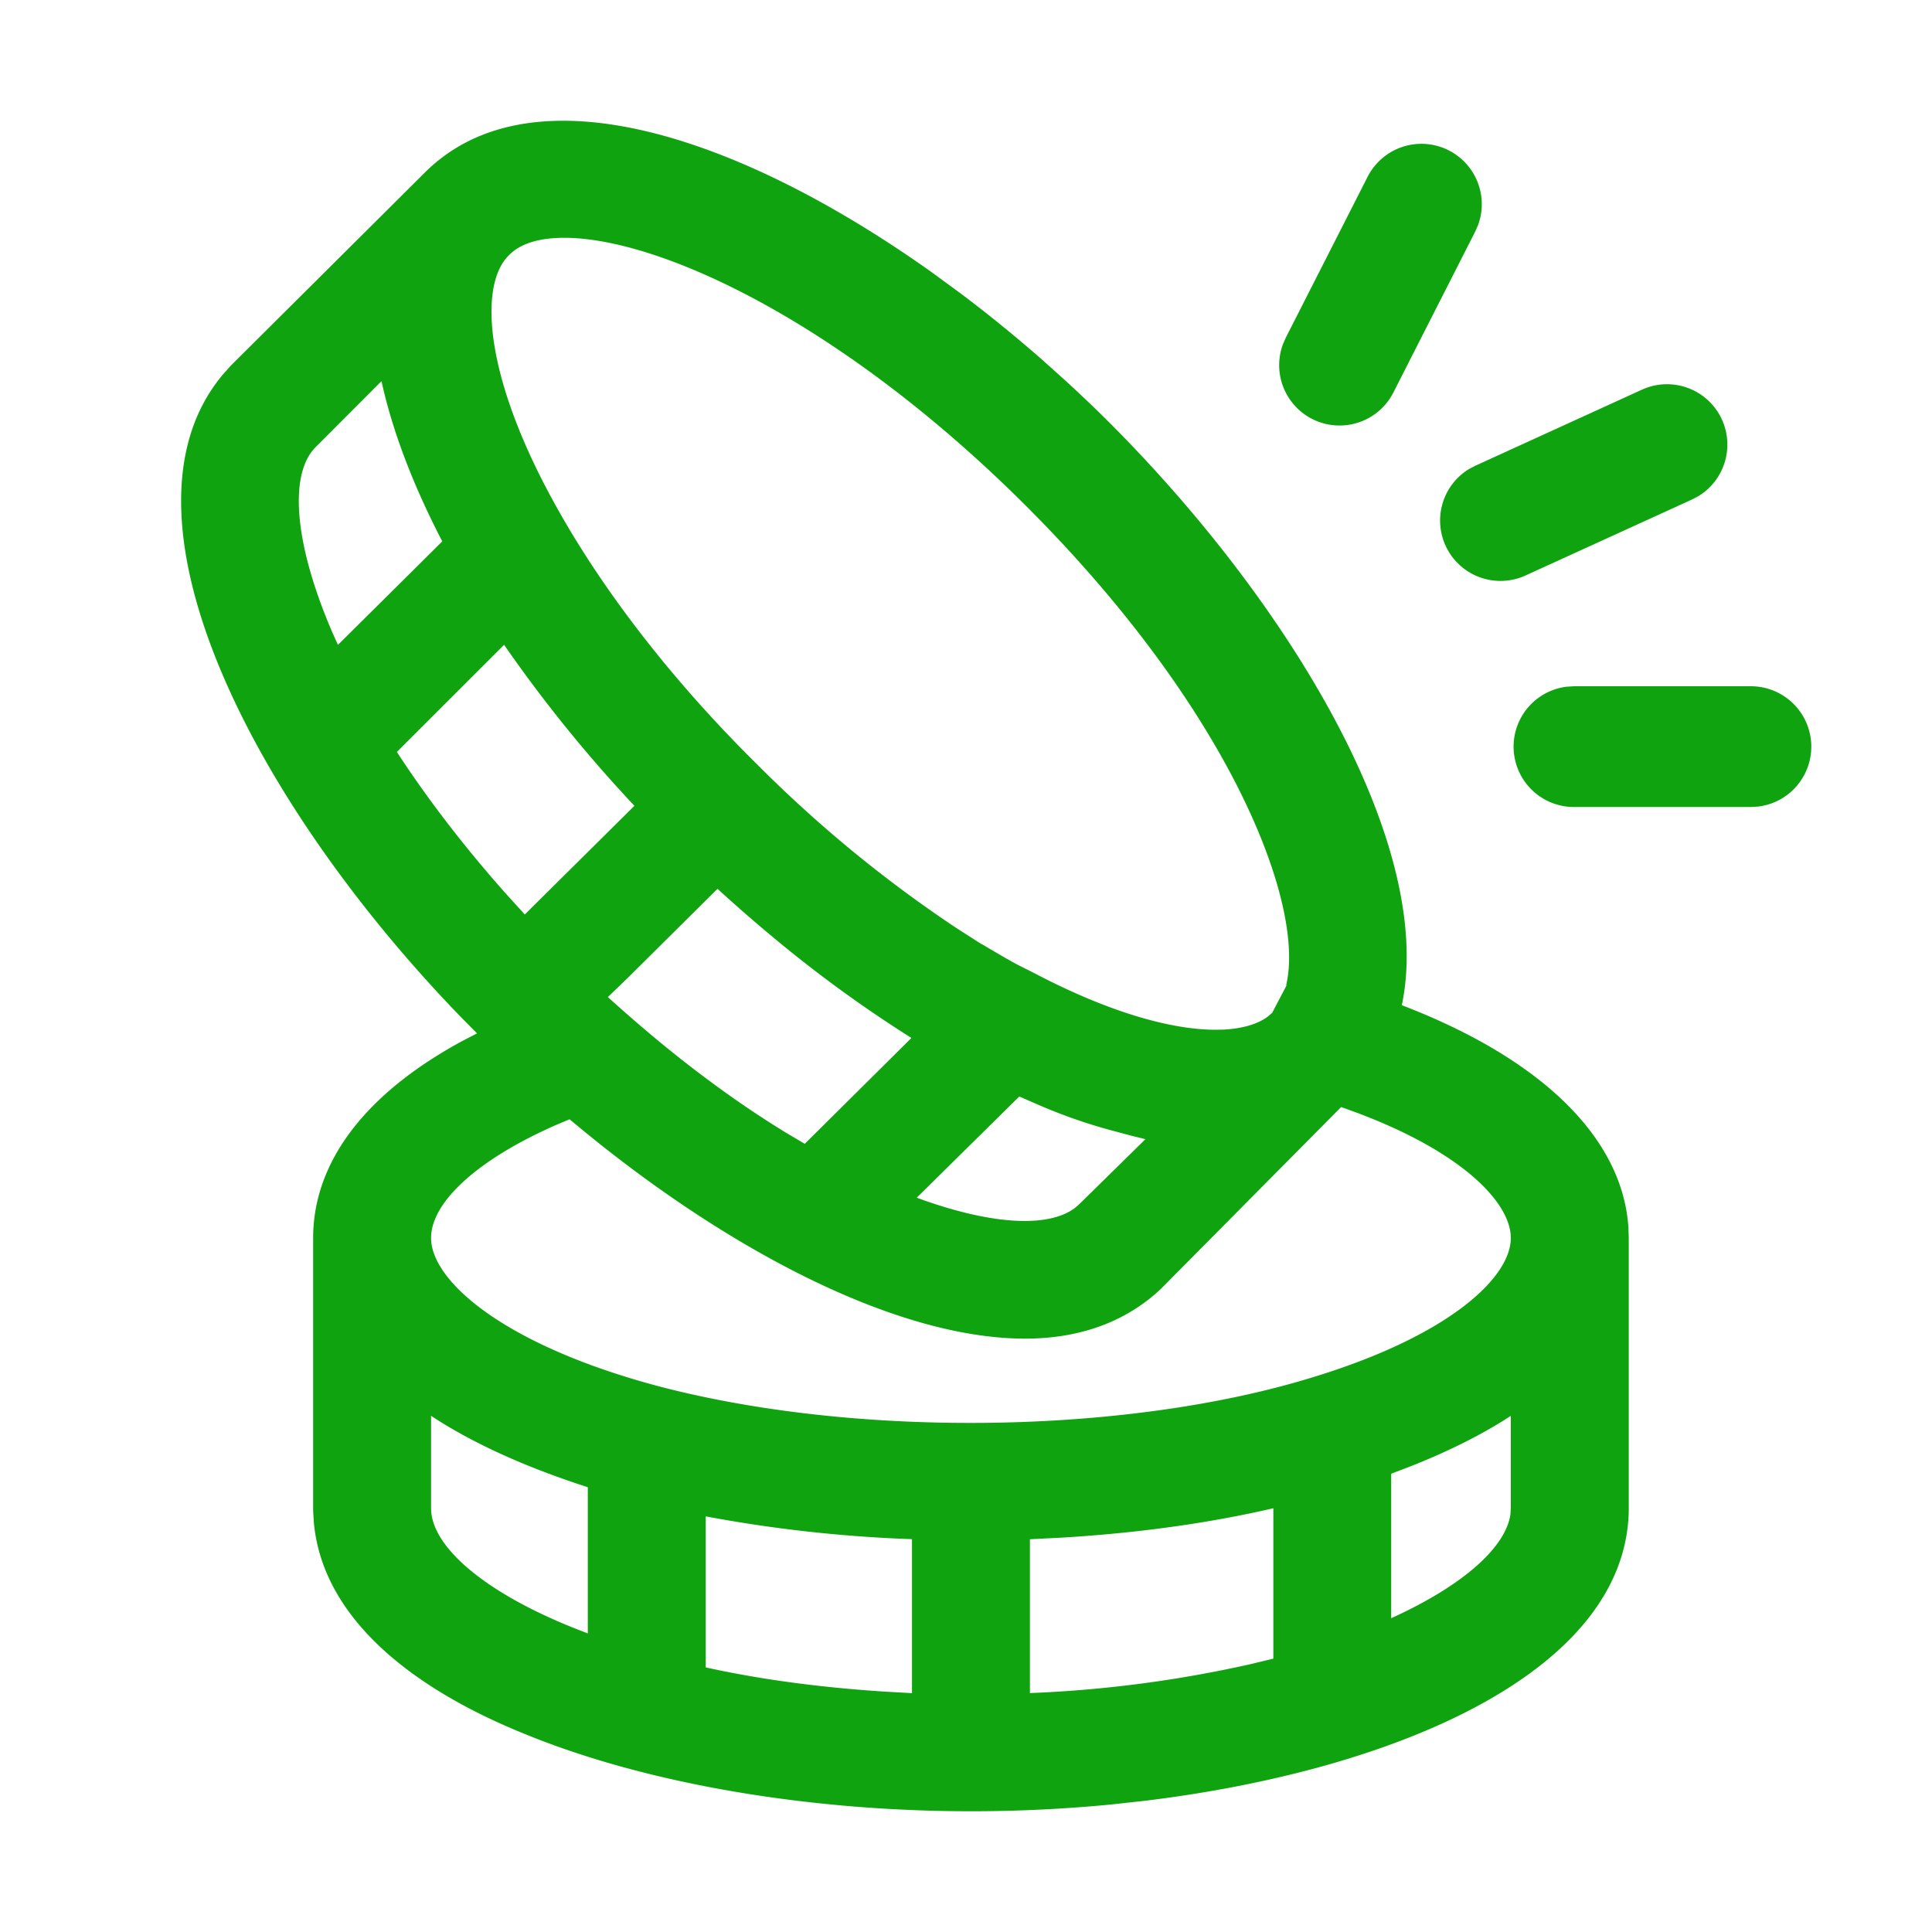 <svg width="24" height="24" viewBox="0 0 24 24" xmlns="http://www.w3.org/2000/svg">
    <path d="M13.746 5.214c2.284 2.274 4.085 5.29 3.668 7.273 1.734.665 2.742 1.646 2.815 2.763l.004.13v3.392c-.042 1.972-2.825 3.205-5.986 3.595l-.433.048a18.05 18.05 0 0 1-1.753.085c-1.97 0-3.997-.327-5.542-.96-1.483-.599-2.514-1.487-2.62-2.624l-.009-.144V15.38c0-.95.654-1.801 1.86-2.452l.176-.091-.198-.2C3.765 10.61 2.25 8.086 2.25 6.223c0-.606.16-1.14.514-1.565l.101-.114L5.281 2.14c1.323-1.313 3.9-.46 6.292 1.241l.348.255c.347.26.688.538 1.02.828l.327.294c.162.15.322.301.478.456zm2.072 13.522c-.82.19-1.708.31-2.628.365l-.396.02v1.911a15.198 15.198 0 0 0 2.734-.358l.29-.07v-1.868zm-7.051.102v1.875c.66.146 1.398.247 2.21.3l.352.02V19.12a17.17 17.17 0 0 1-2.562-.283zm-3.412-1.25v1.148c0 .463.634 1.03 1.765 1.484l.182.071v-1.816c-.769-.248-1.428-.545-1.947-.887zm13.413 0c-.351.23-.772.44-1.245.627l-.241.092v1.795c.903-.41 1.423-.885 1.481-1.29l.005-.076v-1.148zm-2.108-3.836-2.24 2.26c-.447.42-1.026.617-1.685.617-1.57 0-3.62-1.062-5.442-2.545l-.218-.18-.163.069c-.96.42-1.557.952-1.557 1.406 0 .53.9 1.337 2.87 1.853 2.482.64 5.82.581 8.105-.13 1.684-.517 2.438-1.236 2.438-1.723 0-.438-.602-1.068-1.923-1.56l-.185-.067zm-3.998-.131-1.274 1.257c.93.342 1.633.375 1.963.129l.058-.05.82-.806-.18-.044-.186-.05a6.514 6.514 0 0 1-.953-.328l-.248-.108zm-3.749-2.58L7.8 12.146l-.249.24c.417.377.828.719 1.23 1.017.334.25.663.472.98.666l.236.14 1.325-1.315a15.982 15.982 0 0 1-1.567-1.126 19.373 19.373 0 0 1-.842-.727zM7.009 2.954c-.315 0-.549.073-.688.218-.38.37-.322 1.57.703 3.32.586 1.003 1.413 2.05 2.394 3.016a16.025 16.025 0 0 0 2.459 2.018l.309.198c.007 0 .007.007.015.007.141.083.283.168.426.246l.218.11c.964.506 1.732.706 2.26.705l.096-.002c.24-.013.423-.07.546-.16l.056-.048.176-.335v-.014l.015-.08c.171-1.04-.763-3.401-3.288-5.908C10.42 3.978 8.18 2.954 7.009 2.954zM6.262 8.01 4.93 9.341c.365.56.814 1.152 1.353 1.759l.236.26 1.362-1.35A17.297 17.297 0 0 1 6.262 8.01zm15.488.515a.75.75 0 0 1 .087 1.495l-.087.005h-2.197a.75.75 0 0 1-.087-1.495l.087-.005h2.197zM4.74 4.734l-.813.814c-.335.325-.285 1.171.195 2.293l.076.17 1.296-1.286c-.374-.72-.623-1.388-.755-1.99zm16.65.477a.75.75 0 0 1-.293.953l-.078.041-2.073.946a.75.75 0 0 1-.7-1.323l.078-.041 2.072-.946a.75.75 0 0 1 .994.37zm-3.393-3.343a.75.75 0 0 1 .364.928l-.035.08-1.017 2a.75.75 0 0 1-1.372-.6l.035-.08 1.017-2a.75.75 0 0 1 1.008-.328z" fill="#10A310" fill-rule="evenodd"/>
</svg>

